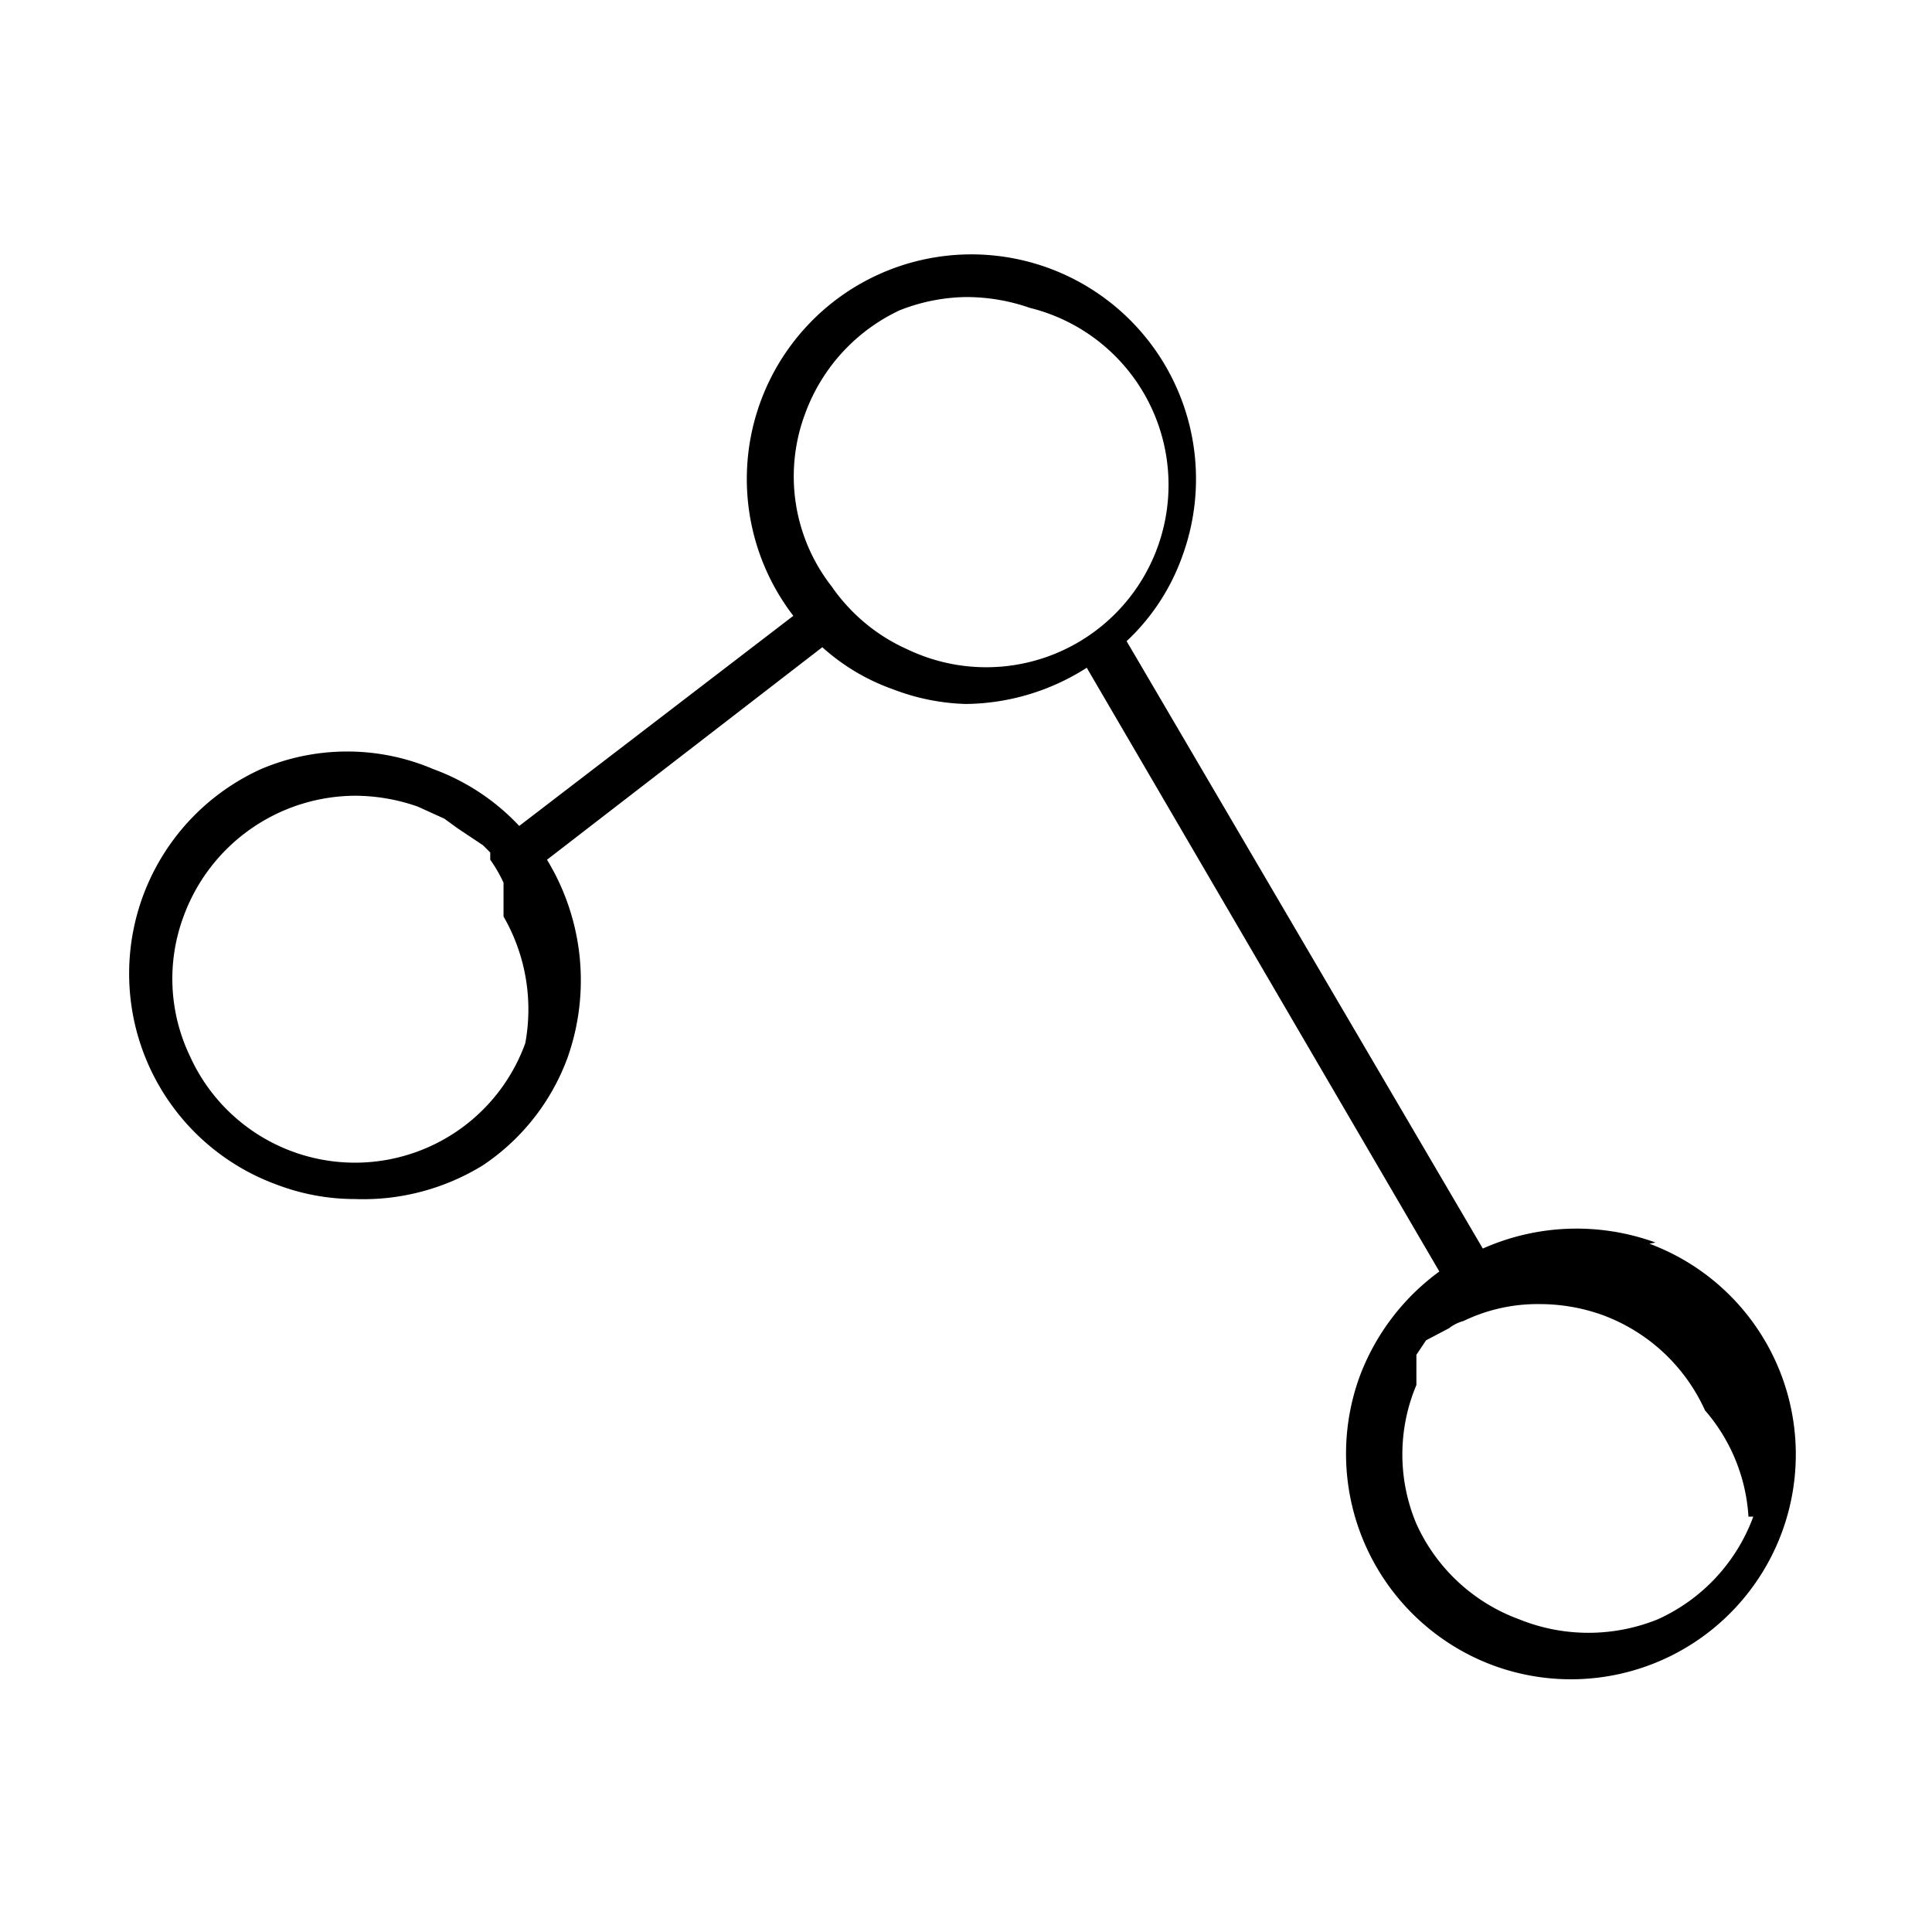 <svg id="Layer_1" data-name="Layer 1" xmlns="http://www.w3.org/2000/svg" viewBox="0 0 16 16"><path d="M13.71,10.29a1.91,1.91,0,0,0-1.43.05h0L9.43,5.48l-.1-.17h0a1.78,1.78,0,0,0,.46-.7,1.86,1.86,0,1,0-3.22.49L4.3,6.84a1.84,1.84,0,0,0-.71-.47,1.82,1.82,0,0,0-1.43,0,1.86,1.86,0,0,0,.13,3.44,1.82,1.82,0,0,0,.65.12A1.89,1.89,0,0,0,4,9.65a1.83,1.83,0,0,0,.7-.89,1.92,1.92,0,0,0-.17-1.64L6.81,5.36a1.74,1.74,0,0,0,.59.35A1.81,1.81,0,0,0,8,5.83a1.89,1.89,0,0,0,1-.3l2.92,5h0a1.9,1.9,0,0,0-.66.87,1.87,1.87,0,0,0,1.1,2.39,1.86,1.86,0,1,0,1.3-3.49ZM4.35,8.64a1.5,1.5,0,0,1-2.78.1,1.48,1.48,0,0,1-.05-1.15,1.52,1.52,0,0,1,1.42-1,1.58,1.58,0,0,1,.52.09l.22.1,0,0,.11.08a.1.1,0,0,1,0,0l0,0L4,7,4,7l.06.06,0,.06h0l0,0,0,0a1.18,1.18,0,0,1,.11.19.08.08,0,0,1,0,0l0,0s0,0,0,0h0s0,0,0,.05,0,0,0,.07v0s0,0,0,.06,0,.06,0,.1v0s0,0,0,0A1.54,1.54,0,0,1,4.35,8.64ZM7.52,5.38A1.5,1.5,0,0,1,7,5H7a1.34,1.34,0,0,1-.11-.14,1.48,1.48,0,0,1-.22-1.44,1.52,1.52,0,0,1,.78-.85A1.55,1.55,0,0,1,8,2.46a1.6,1.6,0,0,1,.53.09A1.51,1.51,0,1,1,7.52,5.38Zm7,7.18a1.5,1.5,0,0,1-.79.85,1.53,1.53,0,0,1-1.15,0,1.5,1.5,0,0,1-.85-.79,1.48,1.48,0,0,1,0-1.15h0l0-.07,0-.07,0-.06h0l0-.05.08-.12,0,0,0,0L12,11l0,0h0l0,0,0,0,0,0,0,0,0,0,0,0,0,0h0a.34.34,0,0,1,.12-.06,1.41,1.41,0,0,1,.63-.14,1.54,1.54,0,0,1,.52.09,1.5,1.5,0,0,1,.85.79A1.48,1.48,0,0,1,14.48,12.56Z"/></svg>